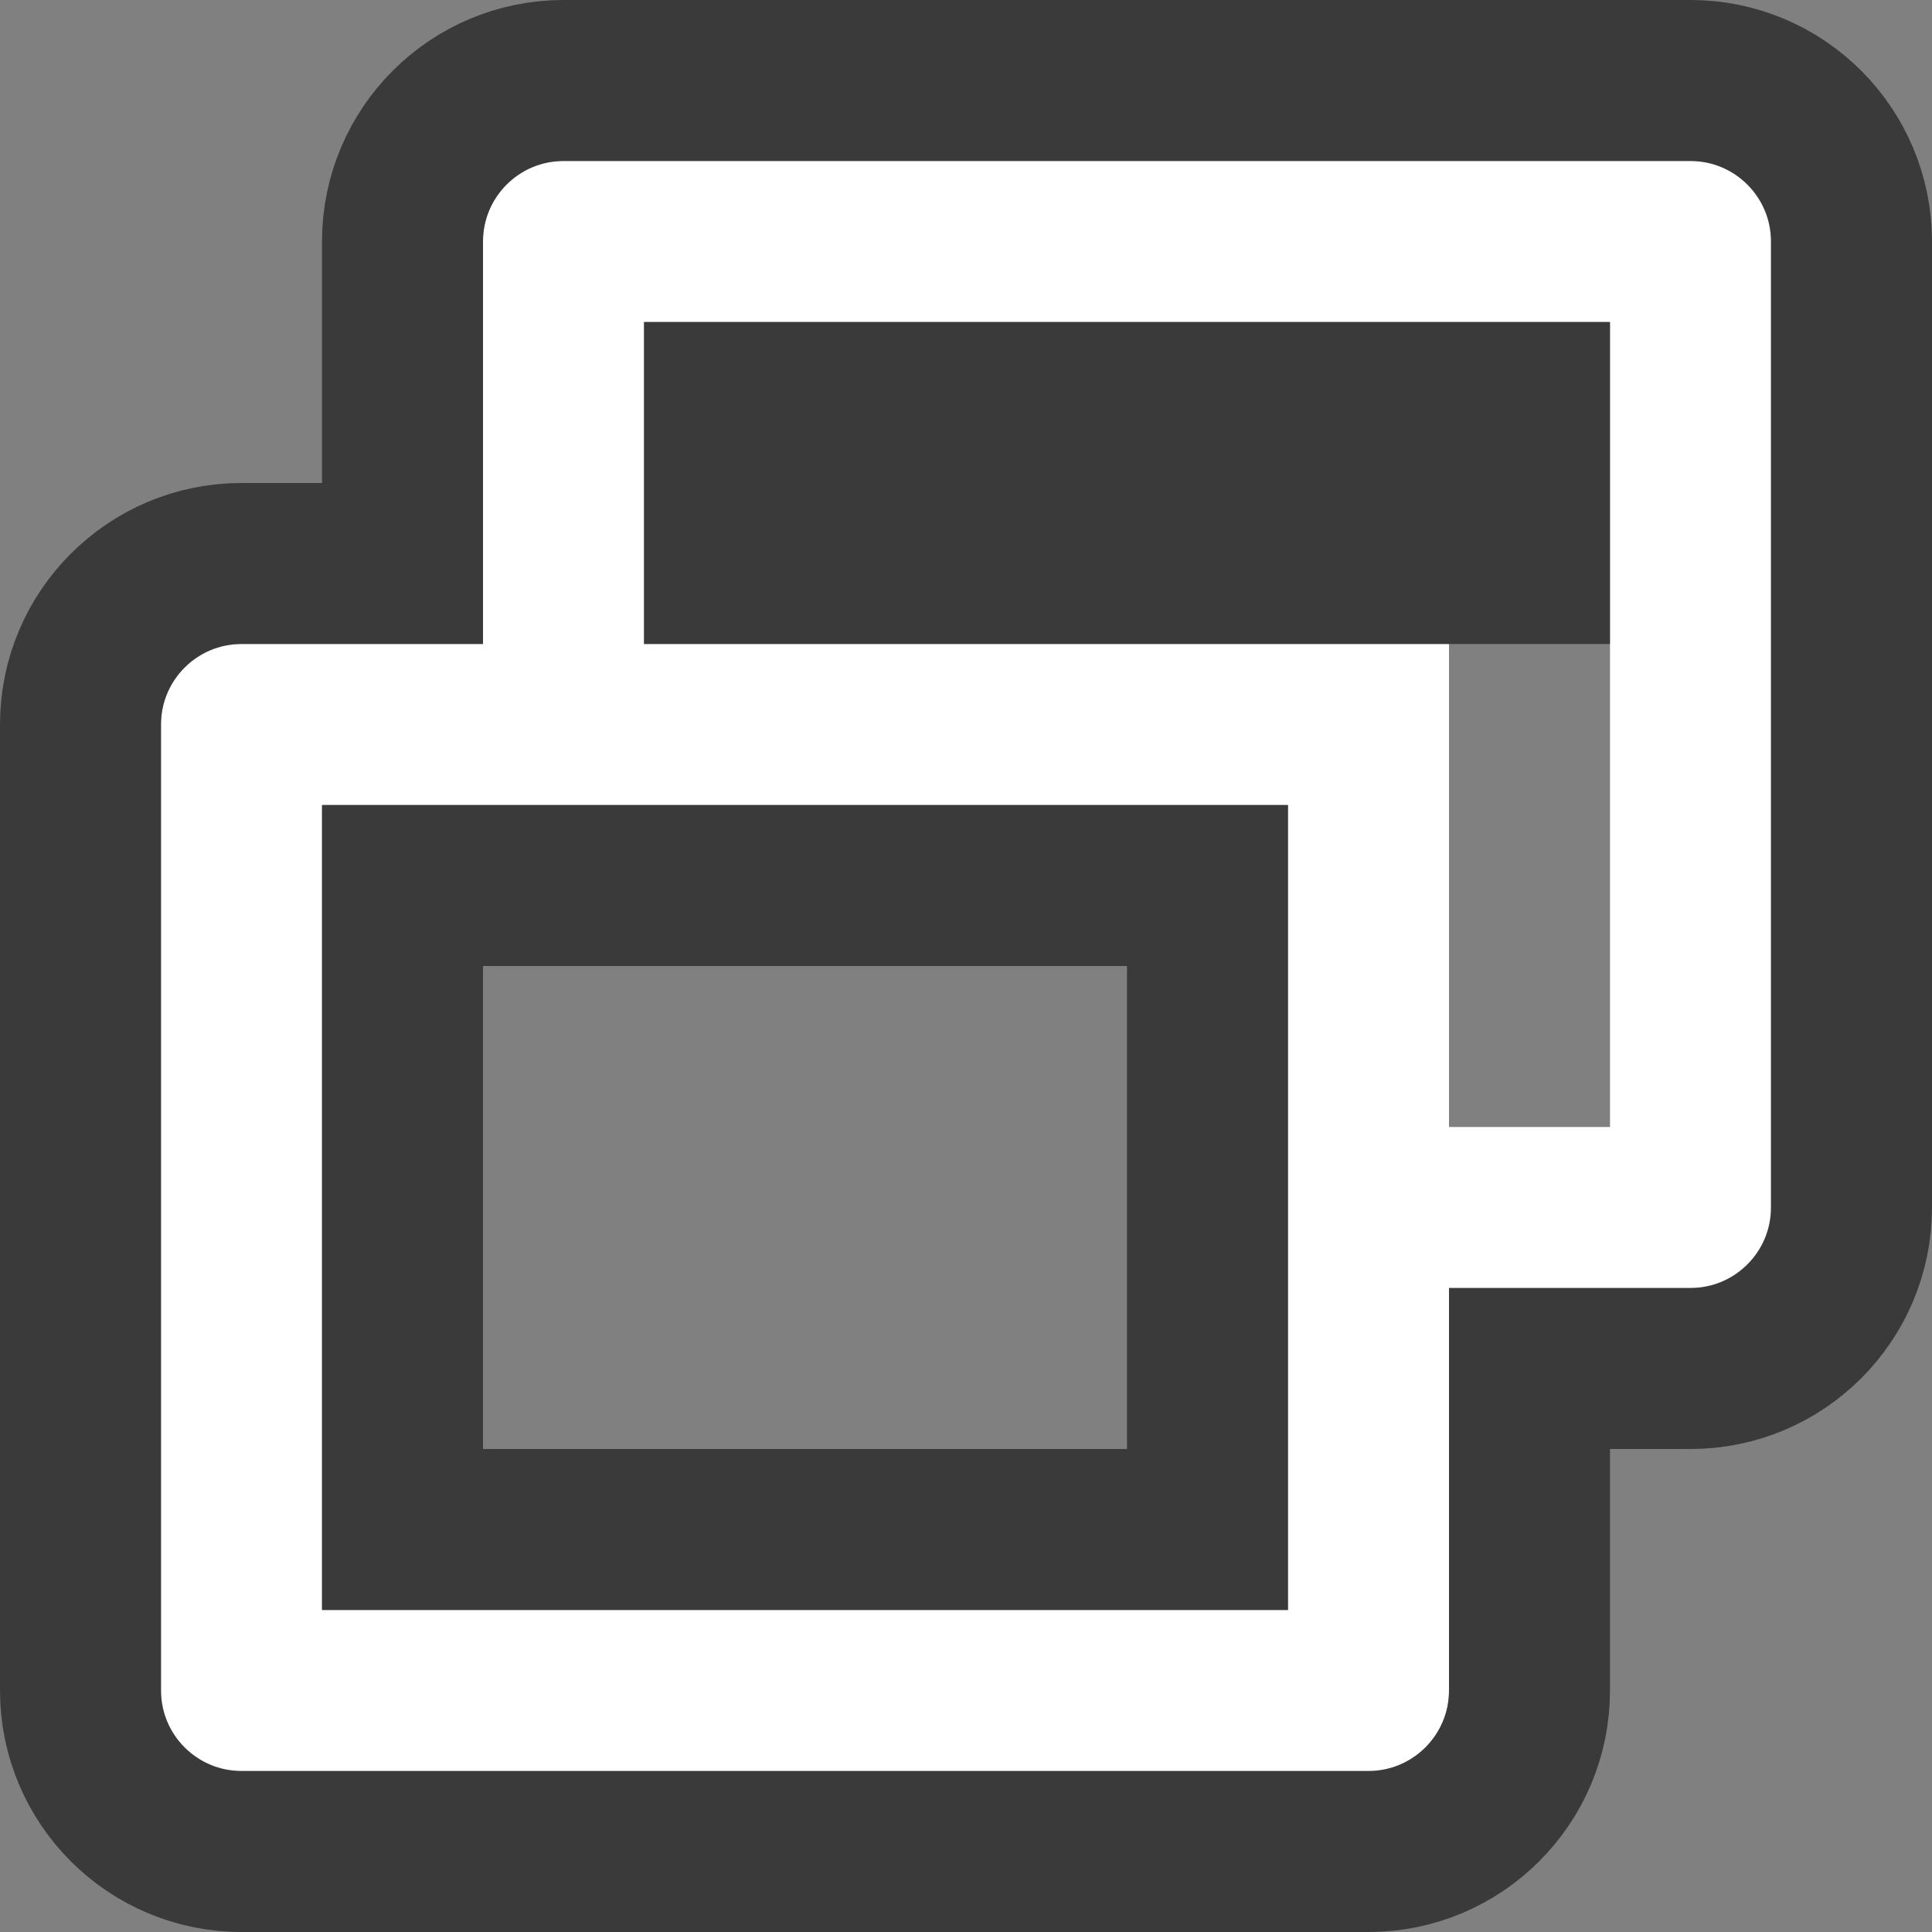 <svg width="12" height="12" viewBox="0 0 12 12" fill="none" xmlns="http://www.w3.org/2000/svg">
<rect x="0" y="0" width="12" height="12" fill="#808080" stroke="none"/>
<path fill-rule="evenodd" clip-rule="evenodd" d="M11 1.5C11 1.224 10.776 1 10.5 1H3.5C3.224 1 3 1.224 3 1.5V4H1.5C1.224 4 1 4.224 1 4.5V10.5C1 10.776 1.224 11 1.5 11H8.5C8.776 11 9 10.776 9 10.5V8H10.5C10.776 8 11 7.776 11 7.5V1.5ZM9 7H10V2H4V4H9V7ZM2 5V10H8V5H2Z" fill="white"/>
<path d="M9.5 3.5H9H4.5V2.5H9.5V3.5ZM10.5 0.5H3.5C2.948 0.5 2.5 0.948 2.5 1.5V3.5H1.5C0.948 3.5 0.5 3.948 0.5 4.5V10.5C0.5 11.052 0.948 11.5 1.5 11.5H8.5C9.052 11.5 9.5 11.052 9.5 10.5V8.5H10.5C11.052 8.5 11.5 8.052 11.5 7.5V1.5C11.5 0.948 11.052 0.5 10.5 0.5ZM7.5 9.5H2.5V5.5H7.5V9.5Z" stroke="black" stroke-opacity="0.55"/>
</svg>
